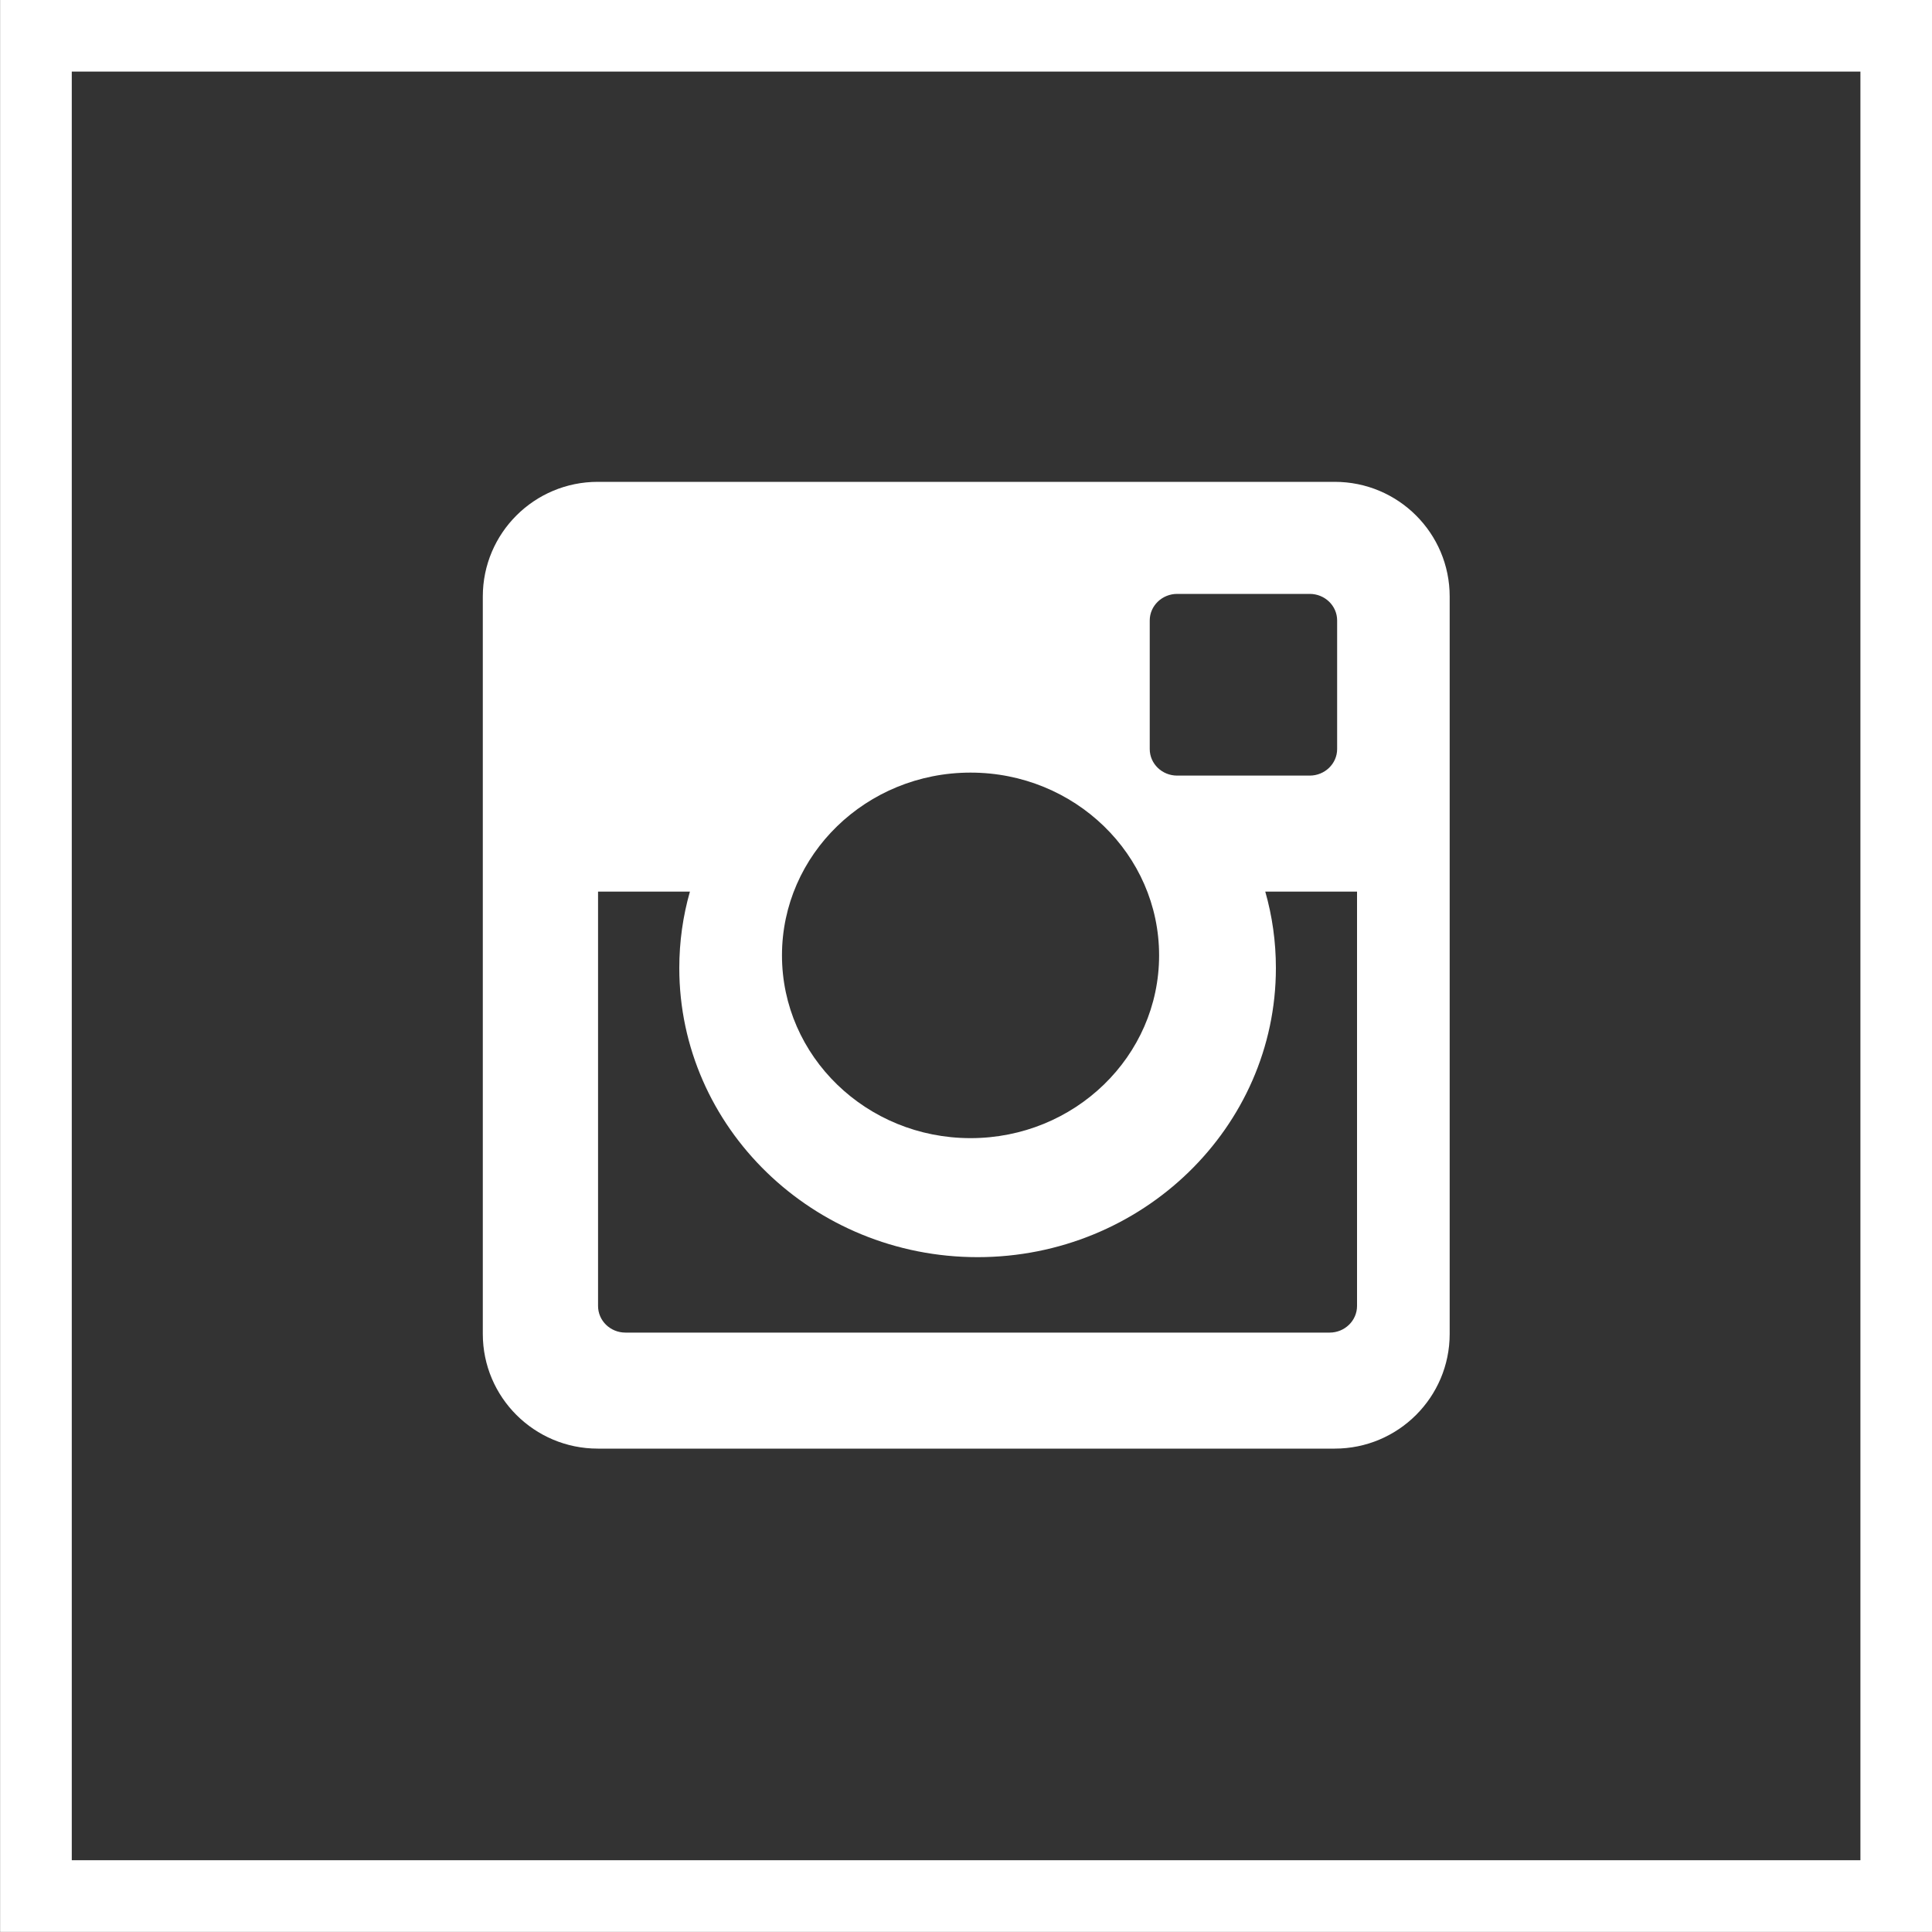 <?xml version="1.0" encoding="utf-8"?>
<!-- Generator: Adobe Illustrator 21.0.2, SVG Export Plug-In . SVG Version: 6.00 Build 0)  -->
<svg version="1.1" id="Layer_1" xmlns="http://www.w3.org/2000/svg" xmlns:xlink="http://www.w3.org/1999/xlink" x="0px" y="0px"
	 viewBox="0 0 2000 2000" style="enable-background:new 0 0 2000 2000;" xml:space="preserve">
<rect x="0" y="0" width="2000" height="2000" fill="#333333" stroke="none"/>
<style type="text/css">
	.st0{clip-path:url(#SVGID_2_);}
	.st1{clip-path:url(#SVGID_4_);fill:#FFFFFF;}
	.st2{clip-path:url(#SVGID_6_);}
	.st3{clip-path:url(#SVGID_8_);fill:#FFFFFF;}
	.st4{clip-path:url(#SVGID_10_);}
	.st5{clip-path:url(#SVGID_12_);fill:#FFFFFF;}
	.st6{clip-path:url(#SVGID_14_);}
	.st7{clip-path:url(#SVGID_16_);fill:#FFFFFF;}
	.st8{clip-path:url(#SVGID_18_);}
	.st9{clip-path:url(#SVGID_20_);fill:#FFFFFF;}
	.st10{clip-path:url(#SVGID_22_);}
	.st11{clip-path:url(#SVGID_24_);fill:#FFFFFF;}
	.st12{clip-path:url(#SVGID_26_);}
	.st13{clip-path:url(#SVGID_28_);fill:#FFFFFF;}
	.st14{clip-path:url(#SVGID_30_);}
	.st15{clip-path:url(#SVGID_32_);fill:#FFFFFF;}
	.st16{fill:#FFFFFF;}
	.st17{fill-rule:evenodd;clip-rule:evenodd;fill:#FFFFFF;}
	.st18{fill:none;}
	.st19{clip-path:url(#SVGID_34_);}
	.st20{clip-path:url(#SVGID_36_);fill:#FFFFFF;}
	.st21{clip-path:url(#SVGID_38_);}
	.st22{clip-path:url(#SVGID_40_);fill:#FFFFFF;}
</style>
<g>
	<defs>
		<path id="SVGID_1_" d="M981.5-144.6h27v-27h-27V-144.6z M1000.4-160.8c0,0.1,0,0.2,0,0.4c0,3.7-2.8,7.9-7.9,7.9
			c-1.6,0-3-0.5-4.2-1.2c0.2,0,0.4,0,0.7,0c1.3,0,2.5-0.4,3.4-1.2c-1.2,0-2.2-0.8-2.6-1.9c0.2,0,0.3,0,0.5,0c0.3,0,0.5,0,0.7-0.1
			c-1.3-0.3-2.2-1.4-2.2-2.7v0c0.4,0.2,0.8,0.3,1.3,0.3c-0.7-0.5-1.2-1.3-1.2-2.3c0-0.5,0.1-1,0.4-1.4c1.4,1.7,3.4,2.8,5.7,2.9
			c0-0.2-0.1-0.4-0.1-0.6c0-1.5,1.2-2.8,2.8-2.8c0.8,0,1.5,0.3,2,0.9c0.6-0.1,1.2-0.4,1.8-0.7c-0.2,0.6-0.6,1.2-1.2,1.5
			c0.6-0.1,1.1-0.2,1.6-0.4C1001.4-161.7,1000.9-161.2,1000.4-160.8z"/>
	</defs>
	<clipPath id="SVGID_2_">
		<use xlink:href="#SVGID_1_"  style="overflow:visible;"/>
	</clipPath>
	<g class="st0">
		<defs>
			<rect id="SVGID_3_" x="474.5" y="-868.6" width="1024" height="2819"/>
		</defs>
		<clipPath id="SVGID_4_">
			<use xlink:href="#SVGID_3_"  style="overflow:visible;"/>
		</clipPath>
	</g>
</g>
<g>
	<defs>
		<path id="SVGID_5_" d="M1061.5-144.6h27v-27h-27V-144.6z M1068.6-155.4c0,0-0.1,0.1-0.1,0.1c-0.1,0-0.1,0-0.1-0.1l-0.3-1.2
			l0.3-1.3c0,0,0.1-0.1,0.1-0.1c0.1,0,0.1,0,0.1,0.1l0.3,1.3L1068.6-155.4z M1070.9-155.1L1070.9-155.1c0,0.1-0.1,0.1-0.2,0.1
			c-0.1,0-0.2,0-0.2-0.1l-0.2-1.5l0.2-2.3c0-0.1,0.1-0.1,0.2-0.1c0.1,0,0.2,0,0.2,0.1l0.3,2.3L1070.9-155.1z M1073.4-155.2
			L1073.4-155.2c0,0.1-0.2,0.2-0.4,0.2c-0.2,0-0.4-0.1-0.4-0.2l-0.2-1.4l0.2-3.1c0-0.1,0.2-0.2,0.4-0.2c0.2,0,0.4,0.1,0.4,0.2
			l0.2,3.1L1073.4-155.2z M1080-155c0,0-4.8,0-4.8,0c-0.1,0-0.2-0.1-0.2-0.2v-5.5c0-0.1,0-0.2,0.2-0.2c0.3-0.1,0.7-0.2,1.1-0.2
			c1.6,0,2.9,1.2,3,2.8c0.2-0.1,0.4-0.1,0.7-0.1c1,0,1.7,0.8,1.7,1.7S1081-155,1080-155z"/>
	</defs>
	<clipPath id="SVGID_6_">
		<use xlink:href="#SVGID_5_"  style="overflow:visible;"/>
	</clipPath>
	<g class="st2">
		<defs>
			<rect id="SVGID_7_" x="474.5" y="-868.6" width="1024" height="2819"/>
		</defs>
		<clipPath id="SVGID_8_">
			<use xlink:href="#SVGID_7_"  style="overflow:visible;"/>
		</clipPath>
	</g>
</g>
<g>
	<defs>
		<path id="SVGID_9_" d="M1039.3-158c0,2.2-1.9,4-4.2,4c-2.3,0-4.2-1.8-4.2-4c0-0.4,0.1-0.7,0.1-1.1h-1.3v5.8c0,0.2,0.2,0.4,0.4,0.4
			h9.8c0.2,0,0.4-0.2,0.4-0.4v-5.8h-1.3C1039.3-158.7,1039.3-158.4,1039.3-158"/>
	</defs>
	<clipPath id="SVGID_10_">
		<use xlink:href="#SVGID_9_"  style="overflow:visible;"/>
	</clipPath>
	<g class="st4">
		<defs>
			<rect id="SVGID_11_" x="474.5" y="-868.6" width="1024" height="2819"/>
		</defs>
		<clipPath id="SVGID_12_">
			<use xlink:href="#SVGID_11_"  style="overflow:visible;"/>
		</clipPath>
	</g>
</g>
<g>
	<defs>
		<path id="SVGID_13_" d="M1037.9-160.7h1.9c0.2,0,0.4-0.2,0.4-0.4v-1.8c0-0.2-0.2-0.4-0.4-0.4h-1.9c-0.2,0-0.4,0.2-0.4,0.4v1.8
			C1037.6-160.9,1037.7-160.7,1037.9-160.7"/>
	</defs>
	<clipPath id="SVGID_14_">
		<use xlink:href="#SVGID_13_"  style="overflow:visible;"/>
	</clipPath>
	<g class="st6">
		<defs>
			<rect id="SVGID_15_" x="474.5" y="-868.6" width="1024" height="2819"/>
		</defs>
		<clipPath id="SVGID_16_">
			<use xlink:href="#SVGID_15_"  style="overflow:visible;"/>
		</clipPath>
	</g>
</g>
<g>
	<defs>
		<path id="SVGID_17_" d="M1035.1-155.6c1.5,0,2.6-1.1,2.6-2.6c0-1.4-1.2-2.6-2.6-2.6c-1.5,0-2.6,1.1-2.6,2.6
			C1032.4-156.8,1033.6-155.6,1035.1-155.6"/>
	</defs>
	<clipPath id="SVGID_18_">
		<use xlink:href="#SVGID_17_"  style="overflow:visible;"/>
	</clipPath>
	<g class="st8">
		<defs>
			<rect id="SVGID_19_" x="474.5" y="-868.6" width="1024" height="2819"/>
		</defs>
		<clipPath id="SVGID_20_">
			<use xlink:href="#SVGID_19_"  style="overflow:visible;"/>
		</clipPath>
	</g>
</g>
<g>
	<defs>
		<path id="SVGID_21_" d="M1021.5-144.6h27v-27h-27V-144.6z M1041.8-152.9c0,0.9-0.7,1.6-1.6,1.6h-10.3c-0.9,0-1.6-0.7-1.6-1.6
			v-10.3c0-0.9,0.7-1.6,1.6-1.6h10.3c0.9,0,1.6,0.7,1.6,1.6V-152.9z"/>
	</defs>
	<clipPath id="SVGID_22_">
		<use xlink:href="#SVGID_21_"  style="overflow:visible;"/>
	</clipPath>
	<g class="st10">
		<defs>
			<rect id="SVGID_23_" x="474.5" y="-868.6" width="1024" height="2819"/>
		</defs>
		<clipPath id="SVGID_24_">
			<use xlink:href="#SVGID_23_"  style="overflow:visible;"/>
		</clipPath>
	</g>
</g>
<g>
	<defs>
		<path id="SVGID_25_" d="M1000.4-100.4c0,0.1,0,0.2,0,0.4c0,3.7-2.8,7.9-7.9,7.9c-1.6,0-3-0.5-4.2-1.2c0.2,0,0.4,0,0.7,0
			c1.3,0,2.5-0.4,3.4-1.2c-1.2,0-2.2-0.8-2.6-1.9c0.2,0,0.3,0,0.5,0c0.3,0,0.5,0,0.7-0.1c-1.3-0.3-2.2-1.4-2.2-2.7v0
			c0.4,0.2,0.8,0.3,1.3,0.3c-0.7-0.5-1.2-1.3-1.2-2.3c0-0.5,0.1-1,0.4-1.4c1.4,1.7,3.4,2.8,5.7,2.9c0-0.2-0.1-0.4-0.1-0.6
			c0-1.5,1.2-2.8,2.8-2.8c0.8,0,1.5,0.3,2,0.9c0.6-0.1,1.2-0.4,1.8-0.7c-0.2,0.6-0.6,1.2-1.2,1.5c0.6-0.1,1.1-0.2,1.6-0.4
			C1001.4-101.3,1000.9-100.8,1000.4-100.4z"/>
	</defs>
	<clipPath id="SVGID_26_">
		<use xlink:href="#SVGID_25_"  style="overflow:visible;"/>
	</clipPath>
	<g class="st12">
		<defs>
			<rect id="SVGID_27_" x="474.5" y="-808.2" width="1024" height="2819"/>
		</defs>
		<clipPath id="SVGID_28_">
			<use xlink:href="#SVGID_27_"  style="overflow:visible;"/>
		</clipPath>
	</g>
</g>
<g>
	<defs>
		<path id="SVGID_29_" d="M1068.6-95c0,0-0.1,0.1-0.1,0.1c-0.1,0-0.1,0-0.1-0.1l-0.3-1.2l0.3-1.3c0,0,0.1-0.1,0.1-0.1
			c0.1,0,0.1,0,0.1,0.1l0.3,1.3L1068.6-95z M1070.9-94.8L1070.9-94.8c0,0.1-0.1,0.1-0.2,0.1c-0.1,0-0.2,0-0.2-0.1l-0.2-1.5l0.2-2.3
			c0-0.1,0.1-0.1,0.2-0.1c0.1,0,0.2,0,0.2,0.1l0.3,2.3L1070.9-94.8z M1073.4-94.8L1073.4-94.8c0,0.1-0.2,0.2-0.4,0.2
			c-0.2,0-0.4-0.1-0.4-0.2l-0.2-1.4l0.2-3.1c0-0.1,0.2-0.2,0.4-0.2c0.2,0,0.4,0.1,0.4,0.2l0.2,3.1L1073.4-94.8z M1080-94.7
			c0,0-4.8,0-4.8,0c-0.1,0-0.2-0.1-0.2-0.2v-5.5c0-0.1,0-0.2,0.2-0.2c0.3-0.1,0.7-0.2,1.1-0.2c1.6,0,2.9,1.2,3,2.8
			c0.2-0.1,0.4-0.1,0.7-0.1c1,0,1.7,0.8,1.7,1.7S1081-94.7,1080-94.7z"/>
	</defs>
	<use xlink:href="#SVGID_29_"  style="overflow:visible;fill-rule:evenodd;clip-rule:evenodd;fill:#FFFFFF;"/>
	<clipPath id="SVGID_30_">
		<use xlink:href="#SVGID_29_"  style="overflow:visible;"/>
	</clipPath>
	<g class="st14">
		<defs>
			<rect id="SVGID_31_" x="474.5" y="-808.2" width="1024" height="2819"/>
		</defs>
		<use xlink:href="#SVGID_31_"  style="overflow:visible;fill:#FFFFFF;"/>
		<clipPath id="SVGID_32_">
			<use xlink:href="#SVGID_31_"  style="overflow:visible;"/>
		</clipPath>
	</g>
</g>
<g>
	<defs>
		<path id="SVGID_33_" d="M-1512.7,795.1c0.4,8.8,0.6,17.6,0.6,26.6c0,271.3-206.5,584.1-584.2,584.1c-116,0-223.9-34-314.7-92.2
			c16.1,1.9,32.4,2.8,49,2.8c96.2,0,184.7-32.8,255-87.9c-89.9-1.6-165.7-61-191.8-142.6c12.6,2.4,25.4,3.6,38.7,3.6
			c18.7,0,36.8-2.5,54.1-7.2c-93.9-18.8-164.7-101.8-164.7-201.3v-2.6c27.6,15.4,59.4,24.6,93,25.7c-55.1-36.8-91.4-99.7-91.4-170.9
			c0-37.7,10.1-72.9,27.8-103.3c101.3,124.2,252.6,206,423.2,214.5c-3.5-15-5.3-30.7-5.3-46.8c0-113.4,91.9-205.3,205.3-205.3
			c59.1,0,112.5,25,149.9,64.9c46.8-9.2,90.8-26.3,130.4-49.8c-15.3,47.9-47.9,88.1-90.3,113.6c41.5-5,81.1-16,117.9-32.3
			C-1437.8,730-1472.7,766.2-1512.7,795.1z"/>
	</defs>
	<clipPath id="SVGID_34_">
		<use xlink:href="#SVGID_33_"  style="overflow:visible;"/>
	</clipPath>
	<g class="st19">
		<defs>
			<rect id="SVGID_35_" x="-40496.6" y="-51671.9" width="75911.6" height="208979.4"/>
		</defs>
		<clipPath id="SVGID_36_">
			<use xlink:href="#SVGID_35_"  style="overflow:visible;"/>
		</clipPath>
	</g>
</g>
<g>
	<defs>
		<path id="SVGID_37_" d="M3541.9,1196.1c-0.7,2.4-4.3,4.1-8.6,4.1c-4.4,0-8.1-1.8-8.6-4.2l-20.4-91l20.4-93.1
			c0.6-2.4,4.2-4.2,8.6-4.2c4.3,0,7.9,1.8,8.6,4.2l23.2,93.1L3541.9,1196.1z M3715.9,1215.8L3715.9,1215.8
			c-0.6,4.3-8.3,7.7-17.7,7.7c-9.4,0-17.1-3.4-17.6-7.7l-18.3-110.7l18.3-171.2c0.5-4.4,8.3-7.8,17.6-7.8c9.4,0,17.1,3.4,17.7,7.8
			l20.6,171.2L3715.9,1215.8z M3898.8,1212.3v-0.1c-0.5,6.4-13.8,11.4-30.3,11.4c-16.7,0-30-5-30.4-11.3l-16-107.1l16-229.7
			c0.4-6.3,13.7-11.3,30.3-11.3c16.6,0,29.9,5,30.3,11.3l18,229.7L3898.8,1212.3z M4392.8,1224.3c-2.3,0-353-0.2-353.3-0.2
			c-7.6-0.8-13.6-7.3-13.8-15.1V804.4c0.1-7.4,2.6-11.3,12.3-15c24.8-9.6,52.8-15.2,81.6-15.2c117.5,0,213.9,90.1,224,205
			c15.2-6.4,31.8-9.9,49.3-9.9c70.4,0,127.5,57,127.5,127.5C4520.3,1167.2,4463.2,1224.3,4392.8,1224.3z"/>
	</defs>
	<use xlink:href="#SVGID_37_"  style="overflow:visible;fill-rule:evenodd;clip-rule:evenodd;fill:#FFFFFF;"/>
	<clipPath id="SVGID_38_">
		<use xlink:href="#SVGID_37_"  style="overflow:visible;"/>
	</clipPath>
	<g class="st21">
		<defs>
			<rect id="SVGID_39_" x="-40496.6" y="-51671.9" width="75911.6" height="208979.4"/>
		</defs>
		<use xlink:href="#SVGID_39_"  style="overflow:visible;fill:#FFFFFF;"/>
		<clipPath id="SVGID_40_">
			<use xlink:href="#SVGID_39_"  style="overflow:visible;"/>
		</clipPath>
	</g>
</g>
<g>
	<path class="st17" d="M0.1,0v1999.9H2000V0H0.1z M1925.9,1925.7H74.3V74.1h1851.6V1925.7z"/>
	<path class="st17" d="M618.8,1499.6h762.9c65.7,0,119-53.2,119-118.7V617.5c0-65.5-53.2-118.7-119-118.7H618.8
		c-65.7,0-119,53.1-119,118.7v763.4C499.8,1446.4,553.1,1499.6,618.8,1499.6z M1190.2,642.3c0-15.2,12.8-27.5,28.4-27.5h137.2
		c15.7,0,28.4,12.3,28.4,27.5v133.1c0,15.2-12.8,27.5-28.4,27.5h-137.2c-15.7,0-28.4-12.3-28.4-27.5V642.3z M1004.7,799.8
		c107.8,0,195.2,84.7,195.2,189.2c0,104.5-87.4,189.2-195.2,189.2s-195.2-84.7-195.2-189.2C809.5,884.5,896.9,799.8,1004.7,799.8z
		 M619.2,923h95c-7.2,25.2-11,51.8-11,79.1c0,165,138.5,299.3,308.8,299.3c170.3,0,308.8-134.3,308.8-299.3c0-27.4-3.8-53.9-11-79.1
		h95v428.9c0,15.2-12.7,27.6-28.4,27.6H647.5c-15.7,0-28.4-12.3-28.4-27.6V923z"/>
</g>
</svg>
